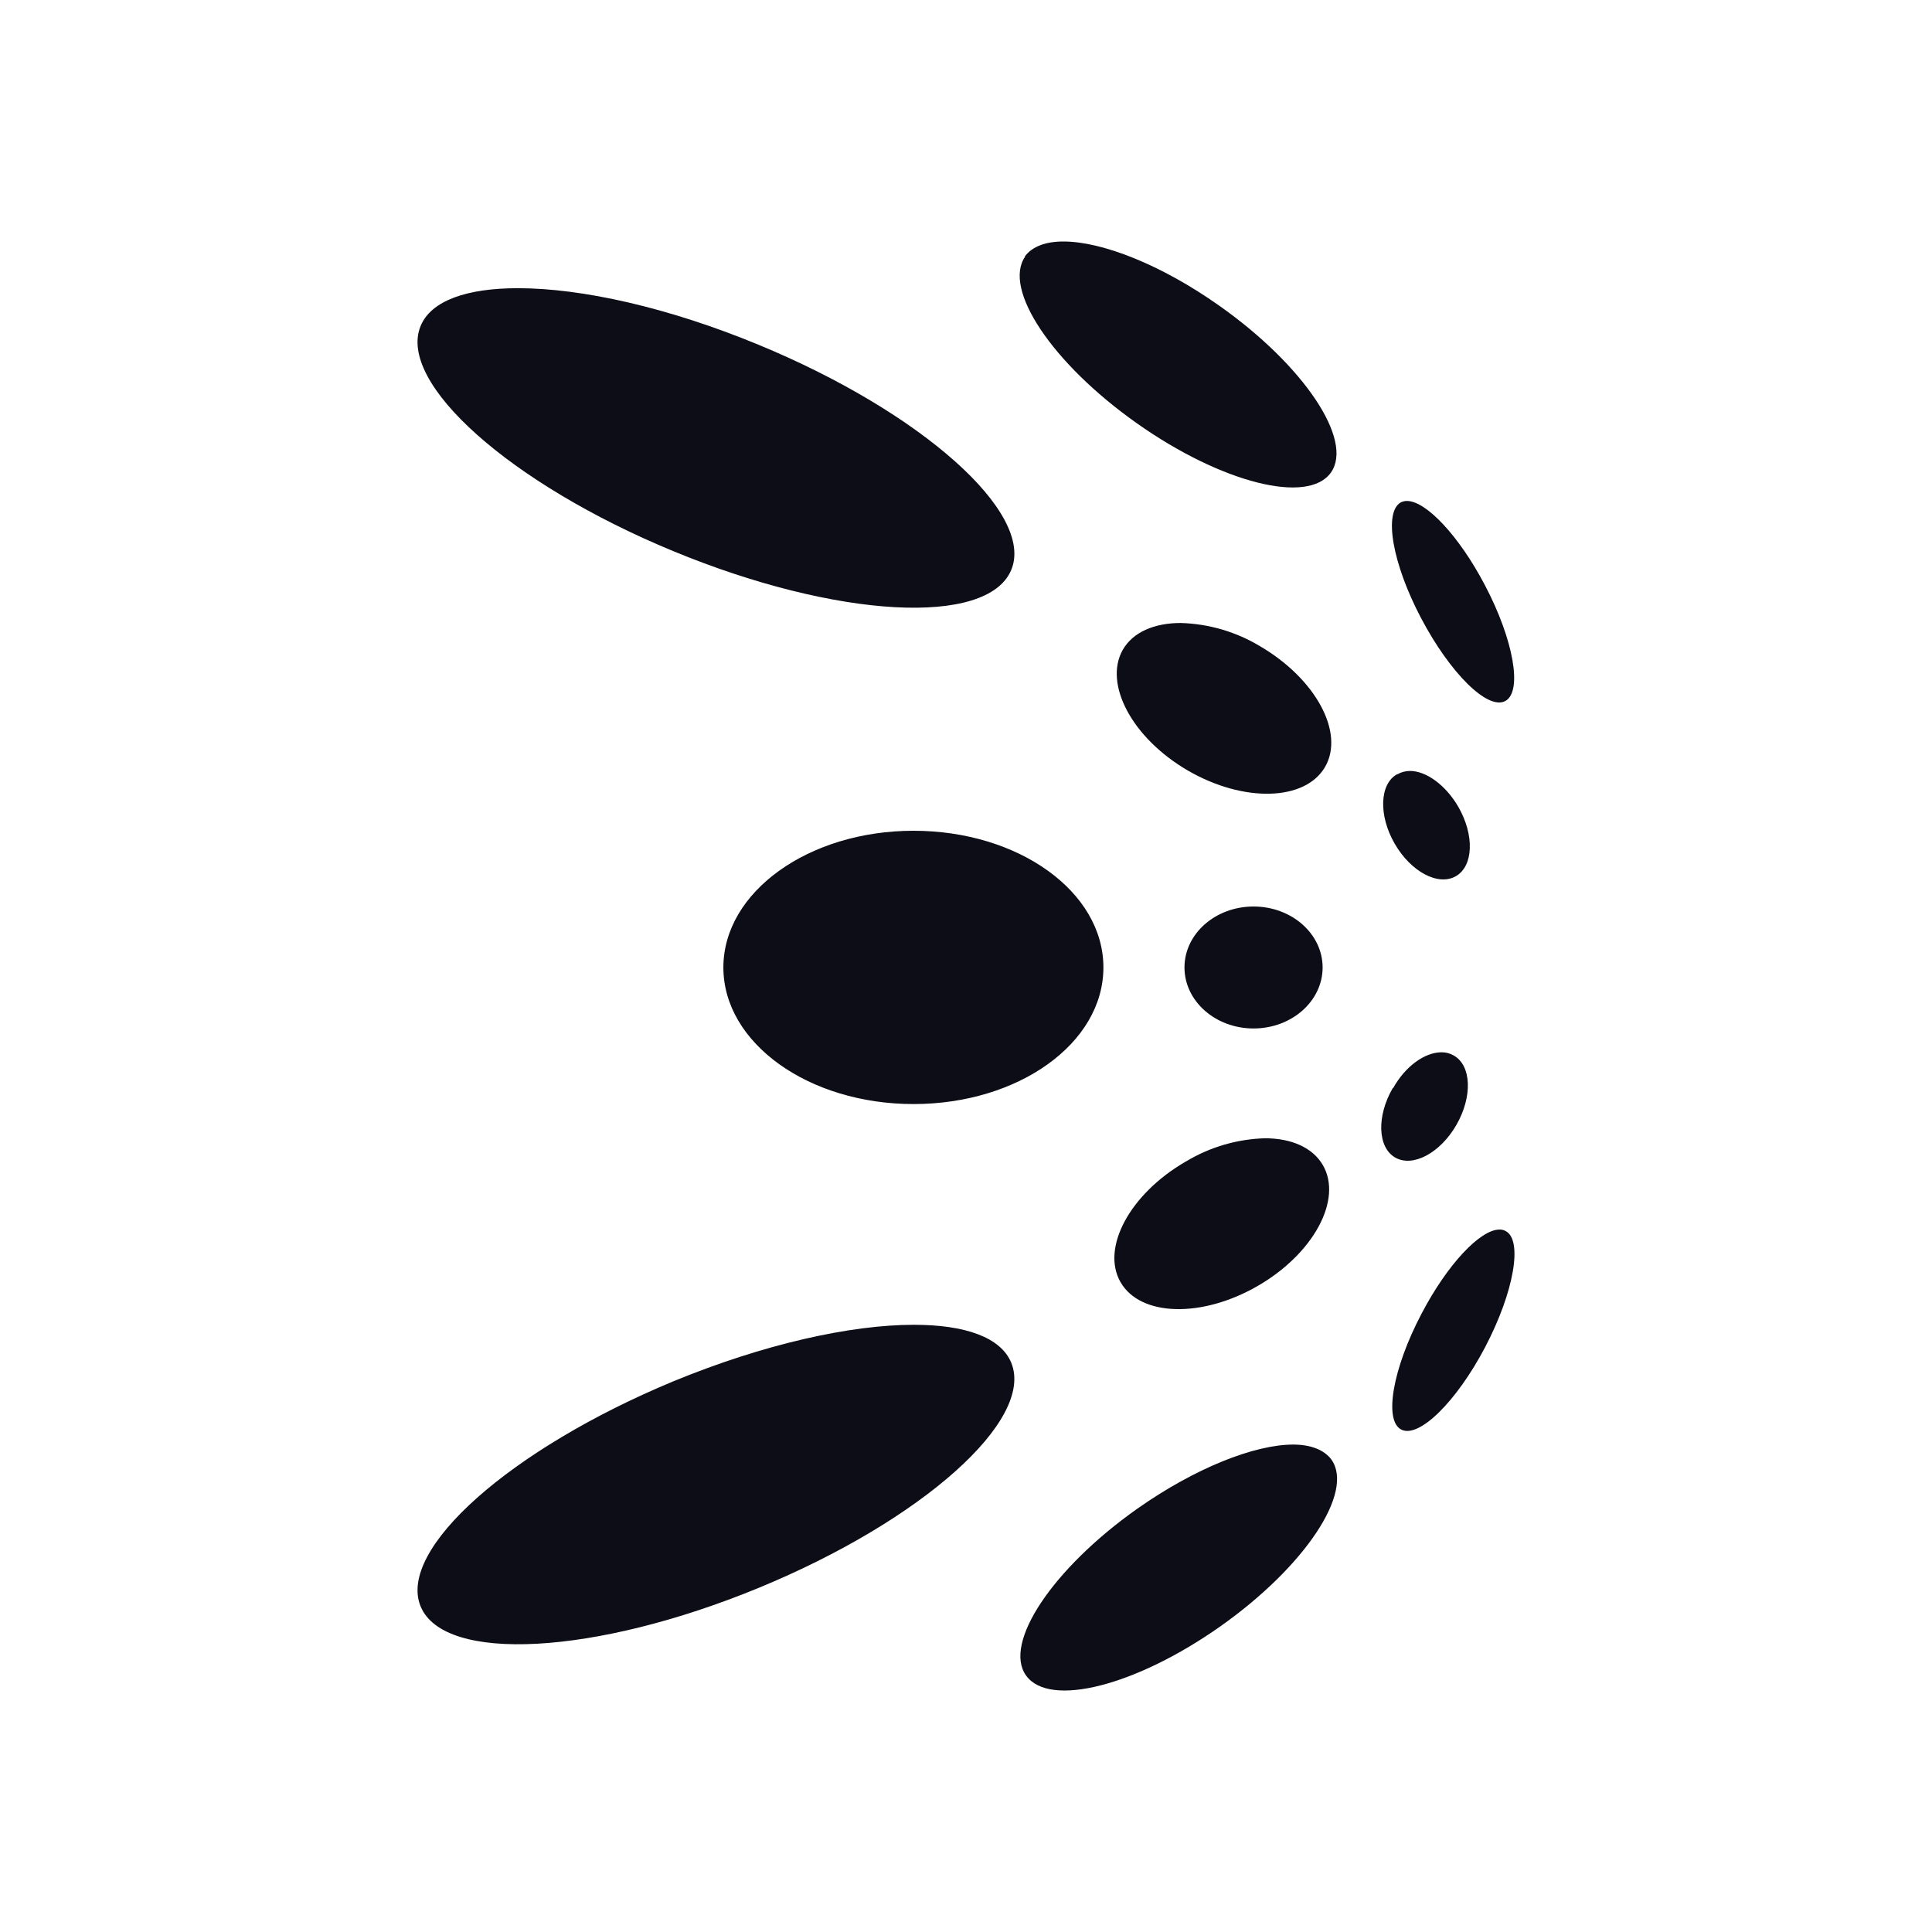 <svg width="24" height="24" viewBox="0 0 24 24" fill="none" xmlns="http://www.w3.org/2000/svg">
<path d="M14.126 18.743C13.077 19.485 12.456 20.413 12.747 20.815C13.037 21.217 14.111 20.943 15.16 20.203C16.209 19.462 16.827 18.535 16.539 18.131C16.45 18.011 16.283 17.945 16.065 17.945C15.585 17.945 14.847 18.235 14.126 18.743ZM8.365 17.159C6.338 18.001 4.933 19.247 5.225 19.955C5.516 20.663 7.396 20.561 9.425 19.725C11.454 18.889 12.854 17.641 12.562 16.928C12.431 16.611 11.986 16.457 11.352 16.457C10.565 16.457 9.487 16.697 8.365 17.159ZM17.659 16.319C17.299 17.002 17.188 17.649 17.408 17.759C17.627 17.87 18.093 17.414 18.451 16.731C18.808 16.048 18.921 15.401 18.701 15.291C18.678 15.279 18.653 15.273 18.627 15.274C18.387 15.274 17.979 15.707 17.659 16.319ZM14.732 14.428C14.037 14.829 13.674 15.501 13.92 15.928C14.166 16.355 14.928 16.376 15.623 15.975C16.318 15.574 16.68 14.902 16.434 14.475C16.306 14.253 16.038 14.14 15.714 14.14C15.368 14.15 15.03 14.249 14.733 14.428M17.301 13.517C17.099 13.866 17.113 14.253 17.331 14.379C17.549 14.505 17.89 14.325 18.092 13.974C18.293 13.624 18.28 13.239 18.061 13.113C18.014 13.085 17.96 13.071 17.906 13.072C17.702 13.072 17.459 13.242 17.306 13.517M14.714 12.018C14.714 12.436 15.098 12.776 15.572 12.776C16.046 12.776 16.43 12.436 16.43 12.018C16.43 11.601 16.046 11.261 15.572 11.261C15.098 11.261 14.714 11.6 14.714 12.018ZM8.986 12.018C8.986 12.956 10.043 13.715 11.348 13.715C12.652 13.715 13.707 12.96 13.707 12.018C13.707 11.076 12.652 10.32 11.348 10.32C10.043 10.32 8.986 11.081 8.986 12.018ZM17.355 9.618C17.137 9.738 17.123 10.131 17.325 10.48C17.526 10.829 17.866 11.011 18.086 10.884C18.305 10.757 18.317 10.373 18.116 10.023C17.957 9.749 17.714 9.577 17.516 9.577C17.461 9.577 17.407 9.591 17.36 9.618M13.947 8.073C13.707 8.5 14.067 9.172 14.758 9.573C15.449 9.973 16.215 9.953 16.461 9.526C16.707 9.099 16.341 8.428 15.65 8.026C15.352 7.847 15.014 7.749 14.667 7.739C14.342 7.739 14.074 7.851 13.947 8.073ZM17.403 6.24C17.184 6.36 17.296 7.002 17.654 7.68C18.011 8.358 18.478 8.824 18.698 8.709C18.917 8.593 18.803 7.947 18.446 7.269C18.125 6.657 17.716 6.223 17.477 6.223C17.451 6.223 17.426 6.229 17.403 6.24ZM5.225 4.05C4.933 4.758 6.34 6.011 8.365 6.847C10.391 7.684 12.267 7.787 12.562 7.08C12.857 6.373 11.447 5.118 9.421 4.282C8.299 3.818 7.226 3.58 6.434 3.58C5.801 3.58 5.354 3.734 5.225 4.05ZM12.736 3.186C12.451 3.589 13.072 4.516 14.121 5.257C15.17 5.999 16.251 6.273 16.534 5.869C16.817 5.466 16.198 4.54 15.147 3.798C14.427 3.289 13.692 3 13.21 3C12.992 3 12.825 3.06 12.73 3.186" fill="#0D0D17"/>
</svg>
